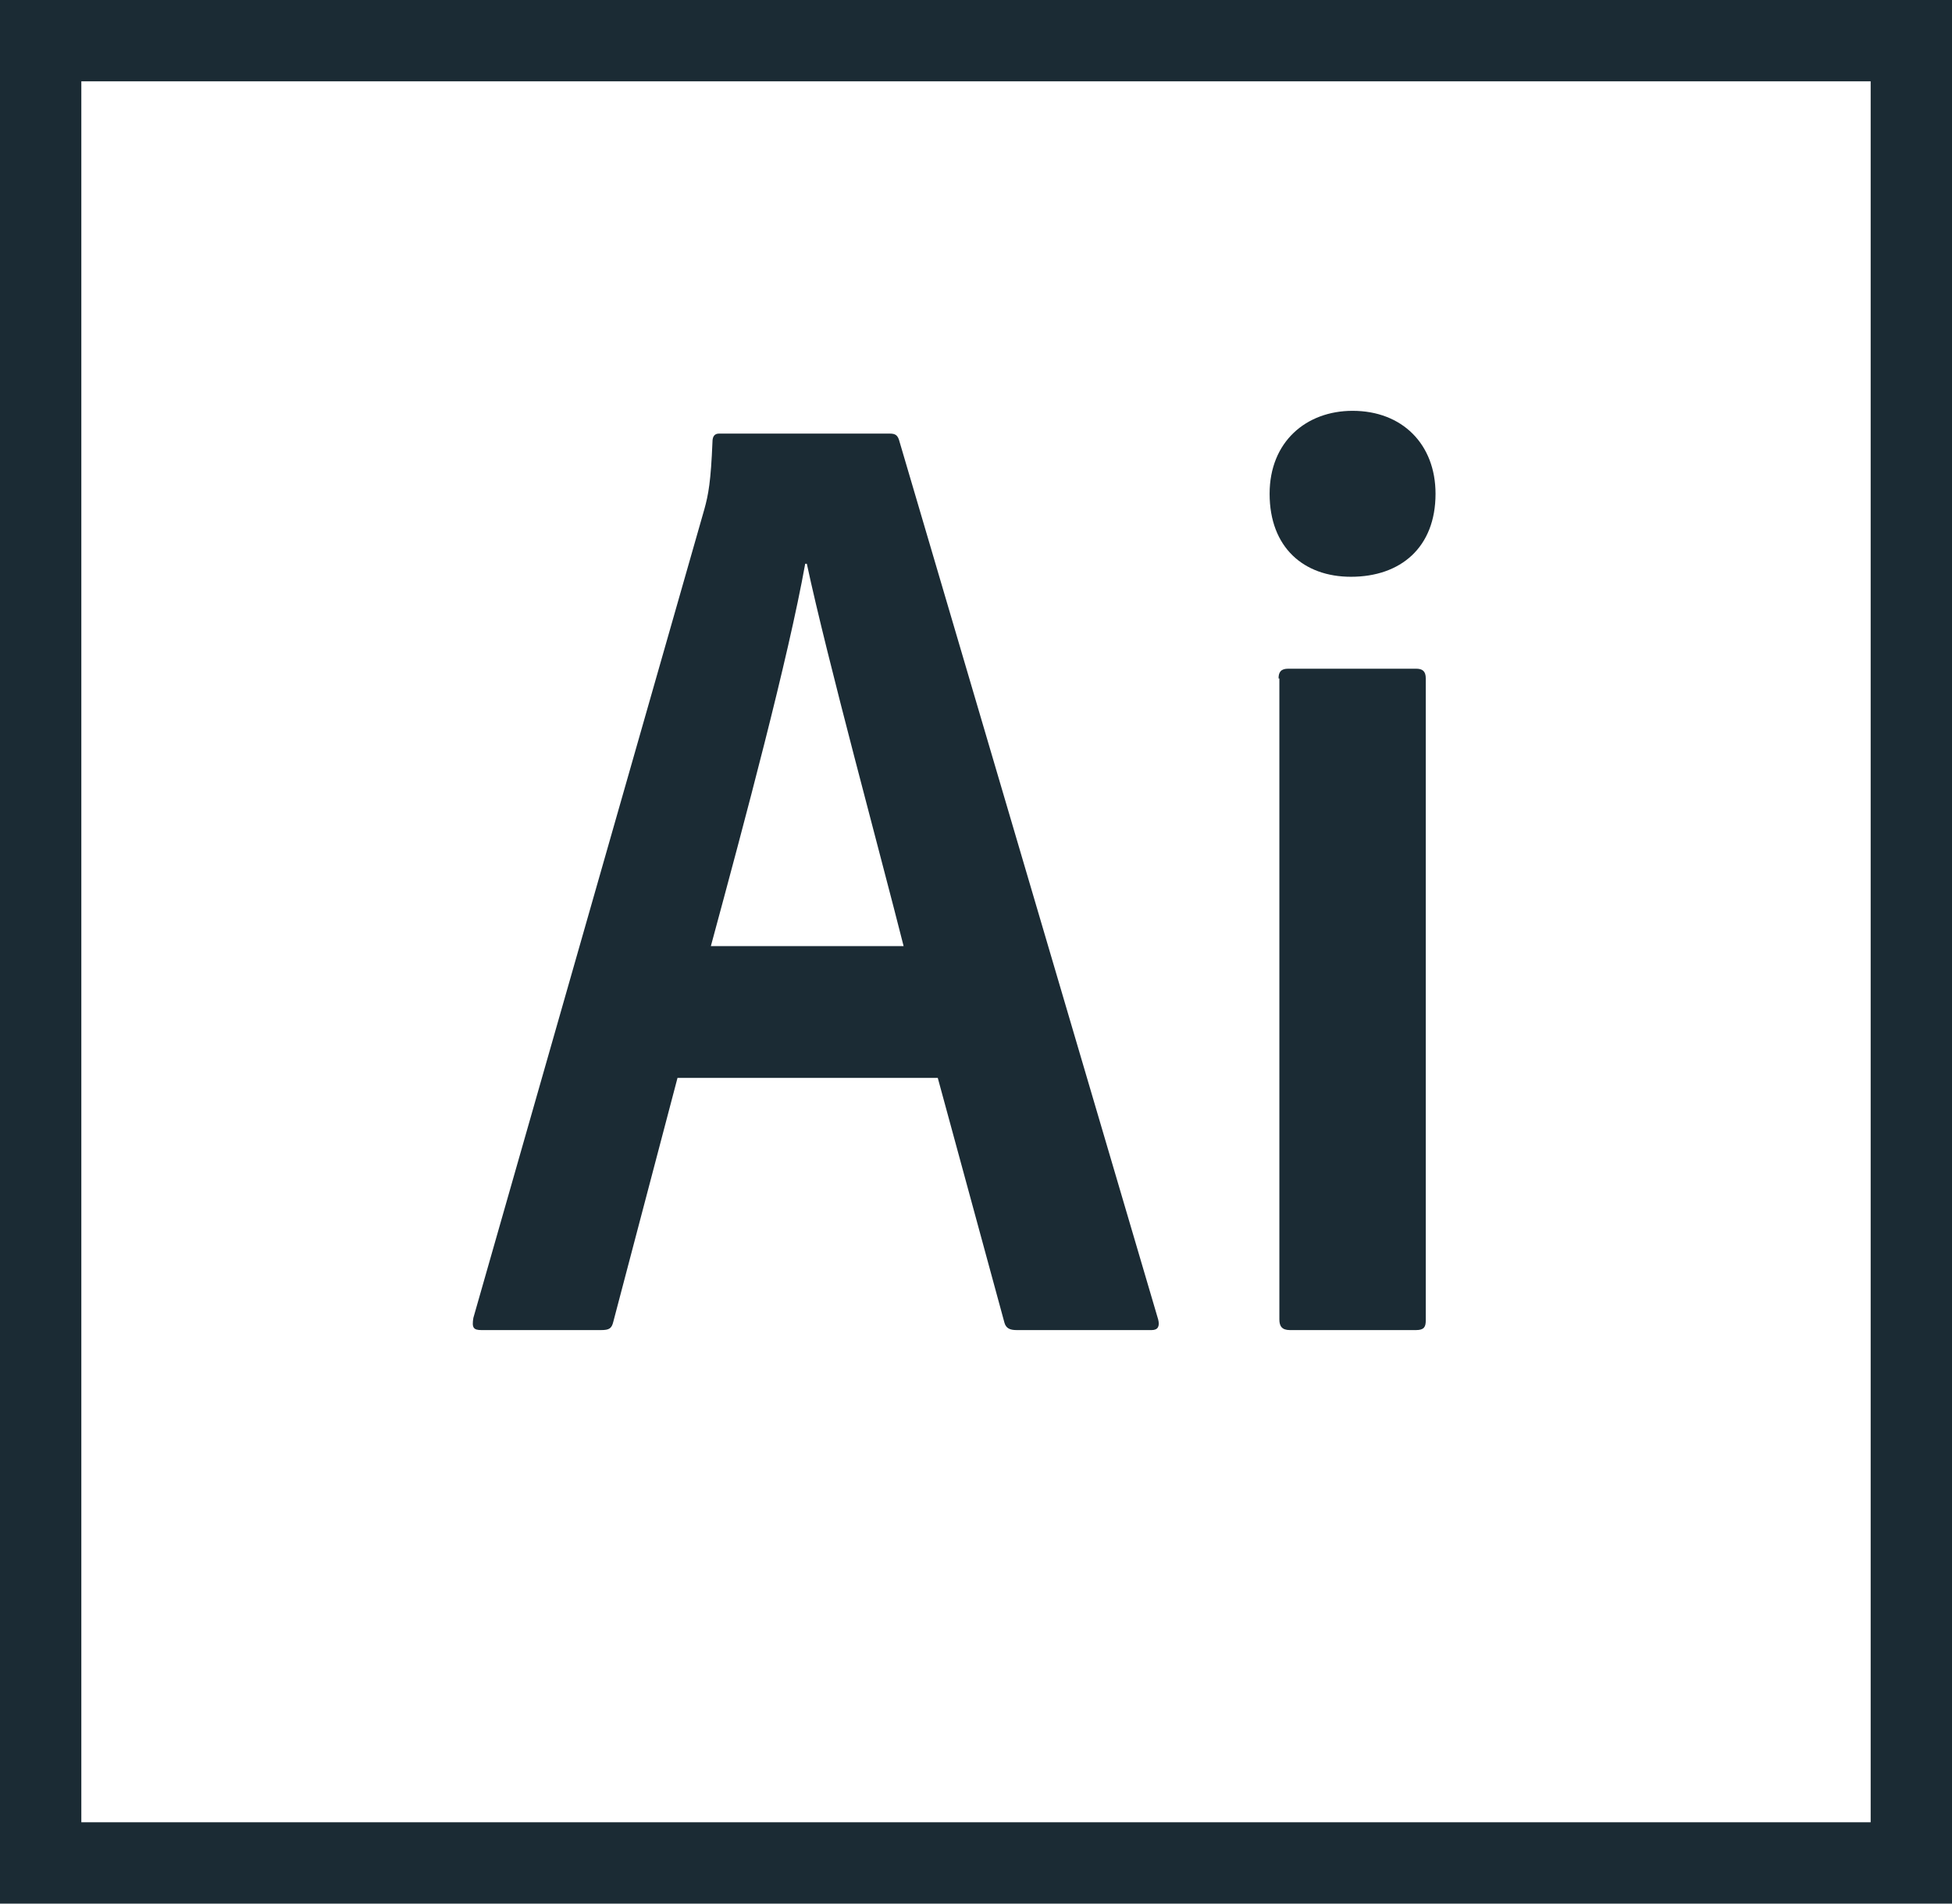 <?xml version="1.0" encoding="utf-8"?>
<!-- Generator: Adobe Illustrator 16.0.0, SVG Export Plug-In . SVG Version: 6.00 Build 0)  -->
<!DOCTYPE svg PUBLIC "-//W3C//DTD SVG 1.1//EN" "http://www.w3.org/Graphics/SVG/1.1/DTD/svg11.dtd">
<svg version="1.1" id="Layer_1" xmlns="http://www.w3.org/2000/svg" xmlns:xlink="http://www.w3.org/1999/xlink" x="0px" y="0px"
	 width="2500.004px" height="2437.508px" viewBox="0 130.994 2500.004 2437.508"
	 enable-background="new 0 130.994 2500.004 2437.508" xml:space="preserve">
<path fill="#1B2B34" d="M104.166,235.159h2291.673v2229.173H104.166V235.159z M0,2568.502h2500.004V130.994H0V2568.502z
	 M1637.501,999.746c0-8.332,3.124-12.502,12.503-12.502h163.541c8.328,0,12.498,3.124,12.498,12.502v821.88
	c0,8.327-2.083,12.498-12.498,12.498h-161.458c-10.416,0-13.544-5.208-13.544-13.54V999.746H1637.501L1637.501,999.746z
	 M1626.044,763.285c0-66.666,46.873-106.248,106.253-106.248c63.542,0,106.248,42.707,106.248,106.248
	c0,68.75-44.789,106.249-108.331,106.249C1669.793,869.538,1626.044,832.035,1626.044,763.285z M1157.293,1342.455
	c-29.162-115.626-97.911-367.71-123.958-489.585h-2.083c-21.877,121.875-77.082,328.123-120.83,489.585H1157.293z M867.711,1511.208
	l-82.294,312.501c-2.083,8.327-5.207,10.411-15.622,10.411H616.669c-10.415,0-12.503-3.125-10.415-15.623L902.085,783.075
	c5.208-18.748,8.333-35.417,10.416-86.456c0-7.29,3.124-10.415,8.332-10.415h218.75c7.291,0,10.415,2.083,12.503,10.415
	l331.248,1123.961c2.083,8.328,0,13.54-8.332,13.54h-172.92c-8.332,0-13.544-2.083-15.622-9.37l-85.418-313.542H867.711
	L867.711,1511.208z"/>
</svg>
